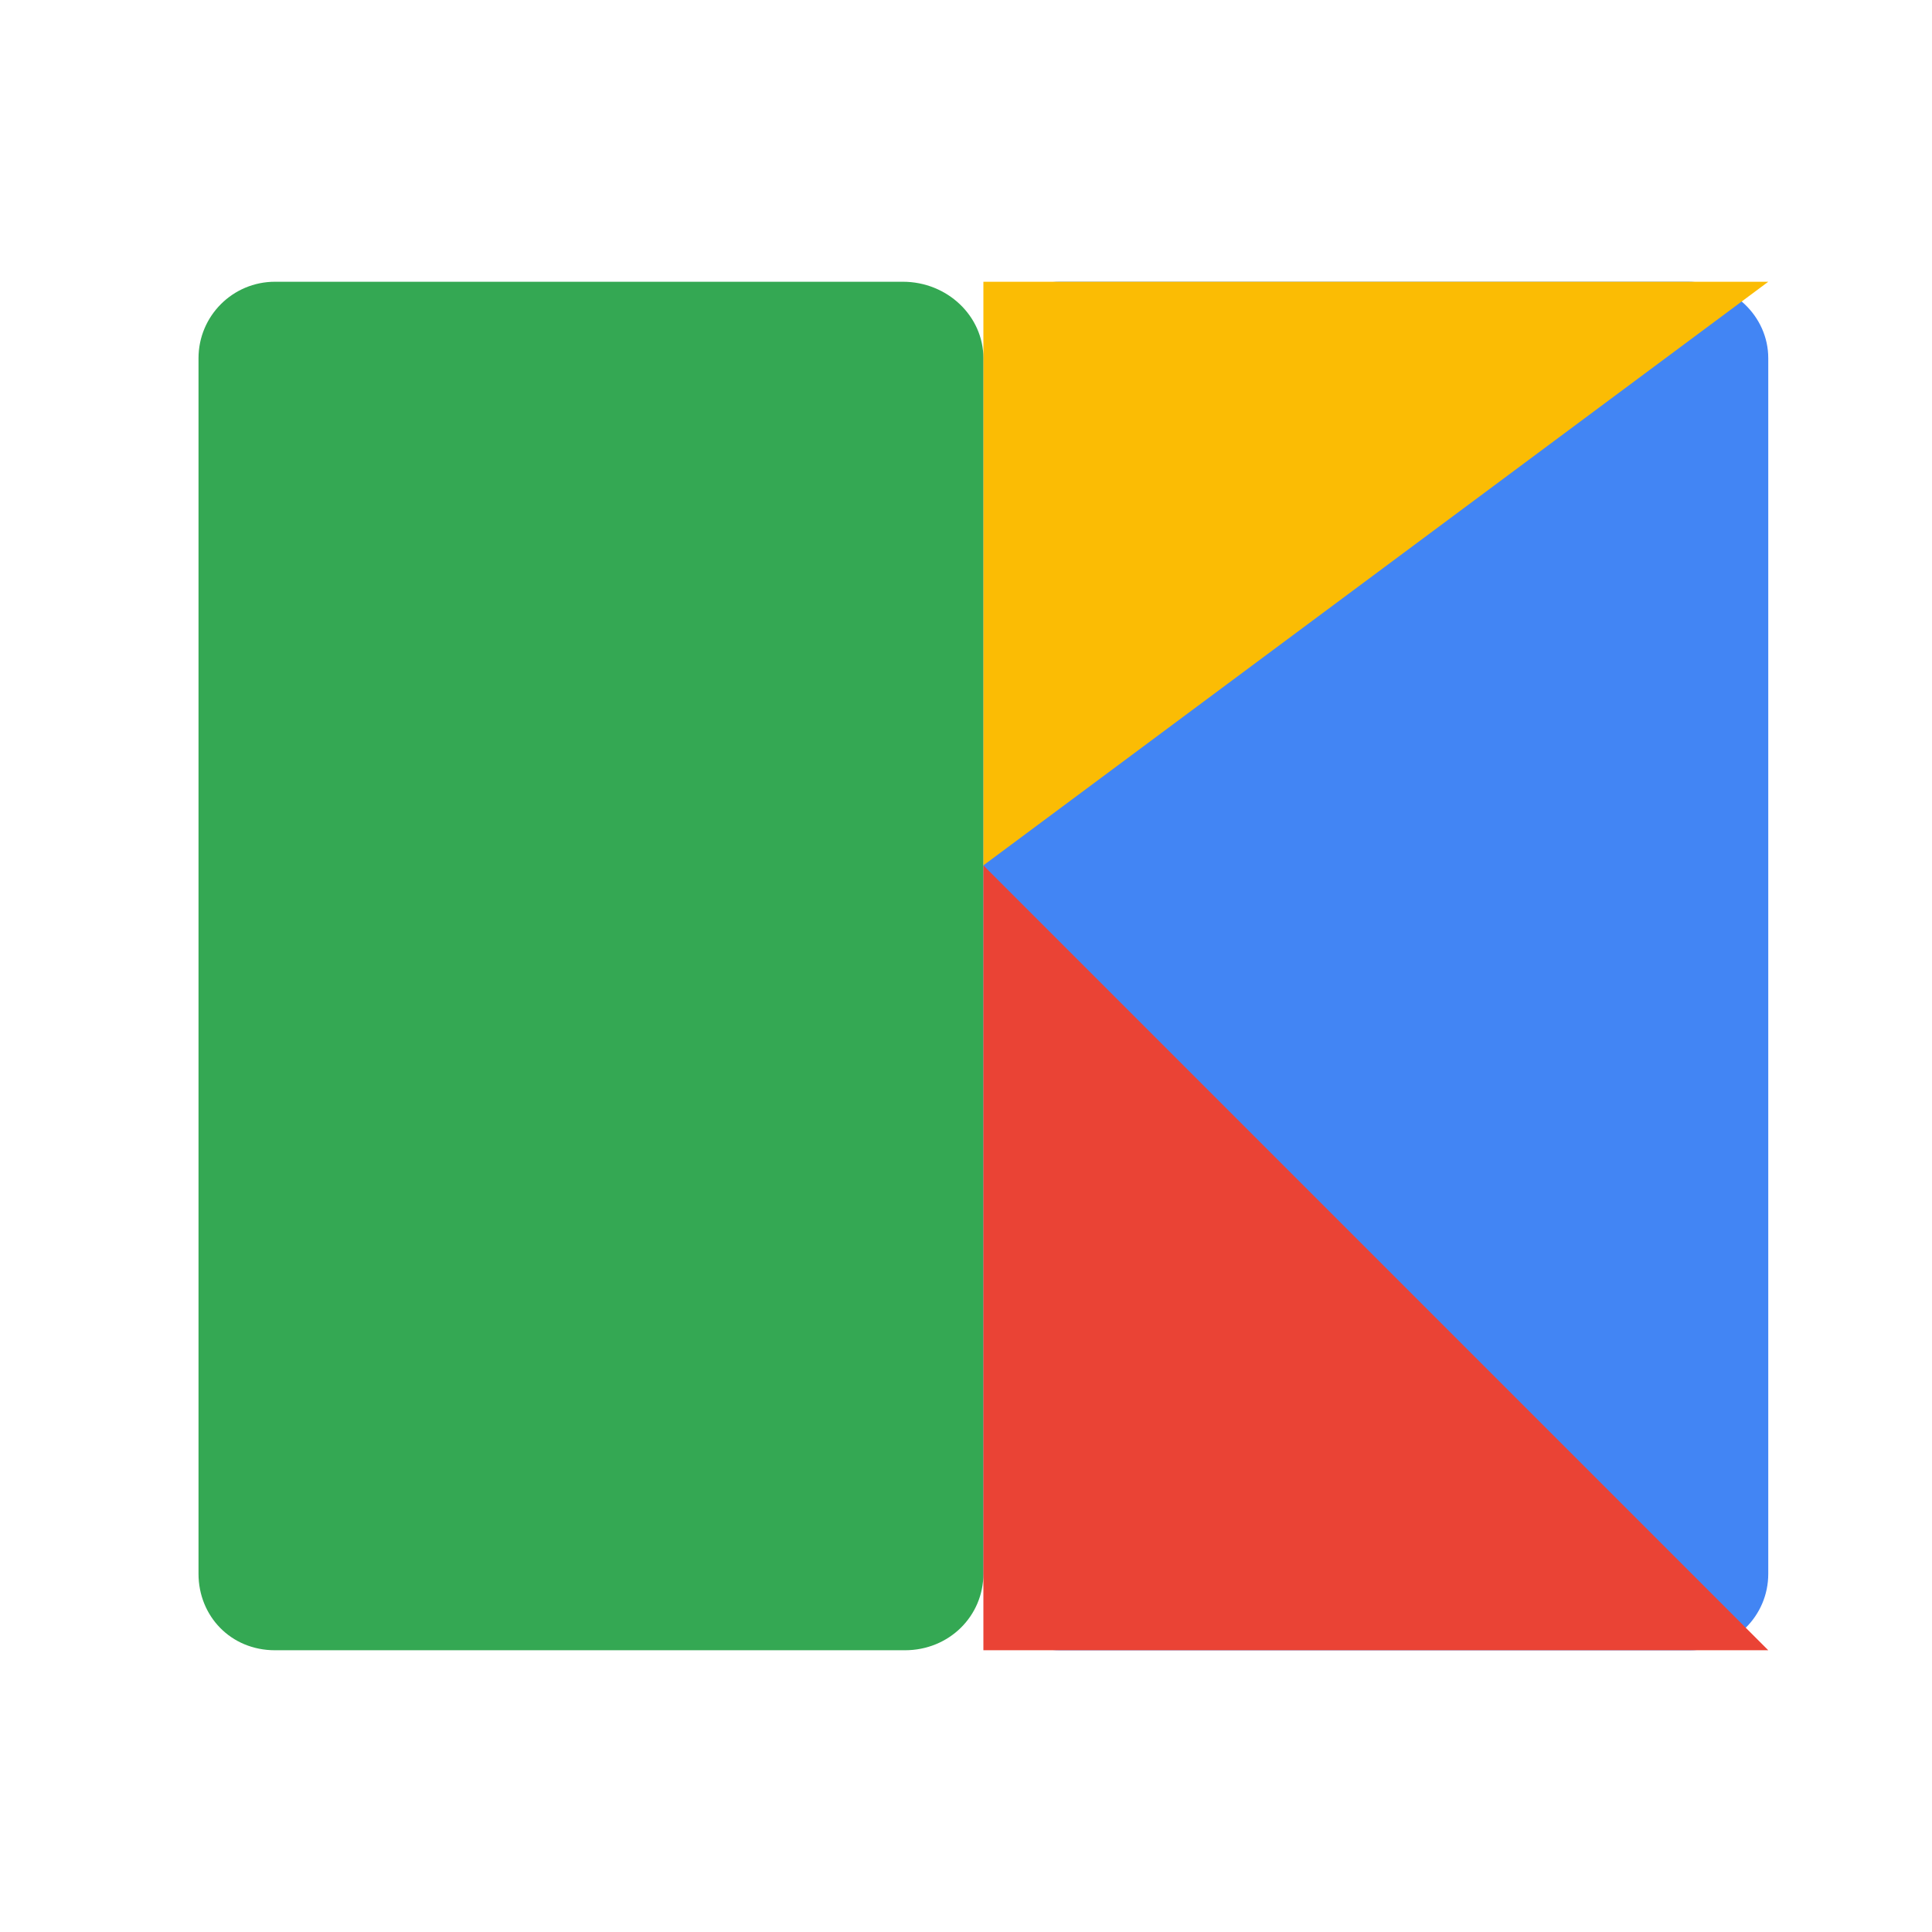 <?xml version="1.0" encoding="UTF-8"?>
<svg xmlns="http://www.w3.org/2000/svg" viewBox="0 0 48 48">
  <path fill="#4285F4" d="M24.432 8.9C24.432 7.85 25.282 7 26.332 7H41.932C43.032 7 43.932 7.85 43.932 8.9V39.1C43.932 40.15 43.082 41 41.982 41H26.332C25.232 41 24.432 40.15 24.432 39.1V8.9Z"/>
  <path fill="#34A853" d="M4.932 8.9C4.932 7.85 5.782 7 6.832 7H22.432C23.532 7 24.432 7.85 24.432 8.9V39.1C24.432 40.15 23.582 41 22.482 41H6.832C5.732 41 4.932 40.15 4.932 39.1V8.9Z"/>
  <path fill="#FBBC04" d="M24.432 21.5L43.932 7H24.432V21.5Z"/>
  <path fill="#EA4335" d="M24.432 21.5L43.932 41H24.432V21.5Z"/>
</svg>

